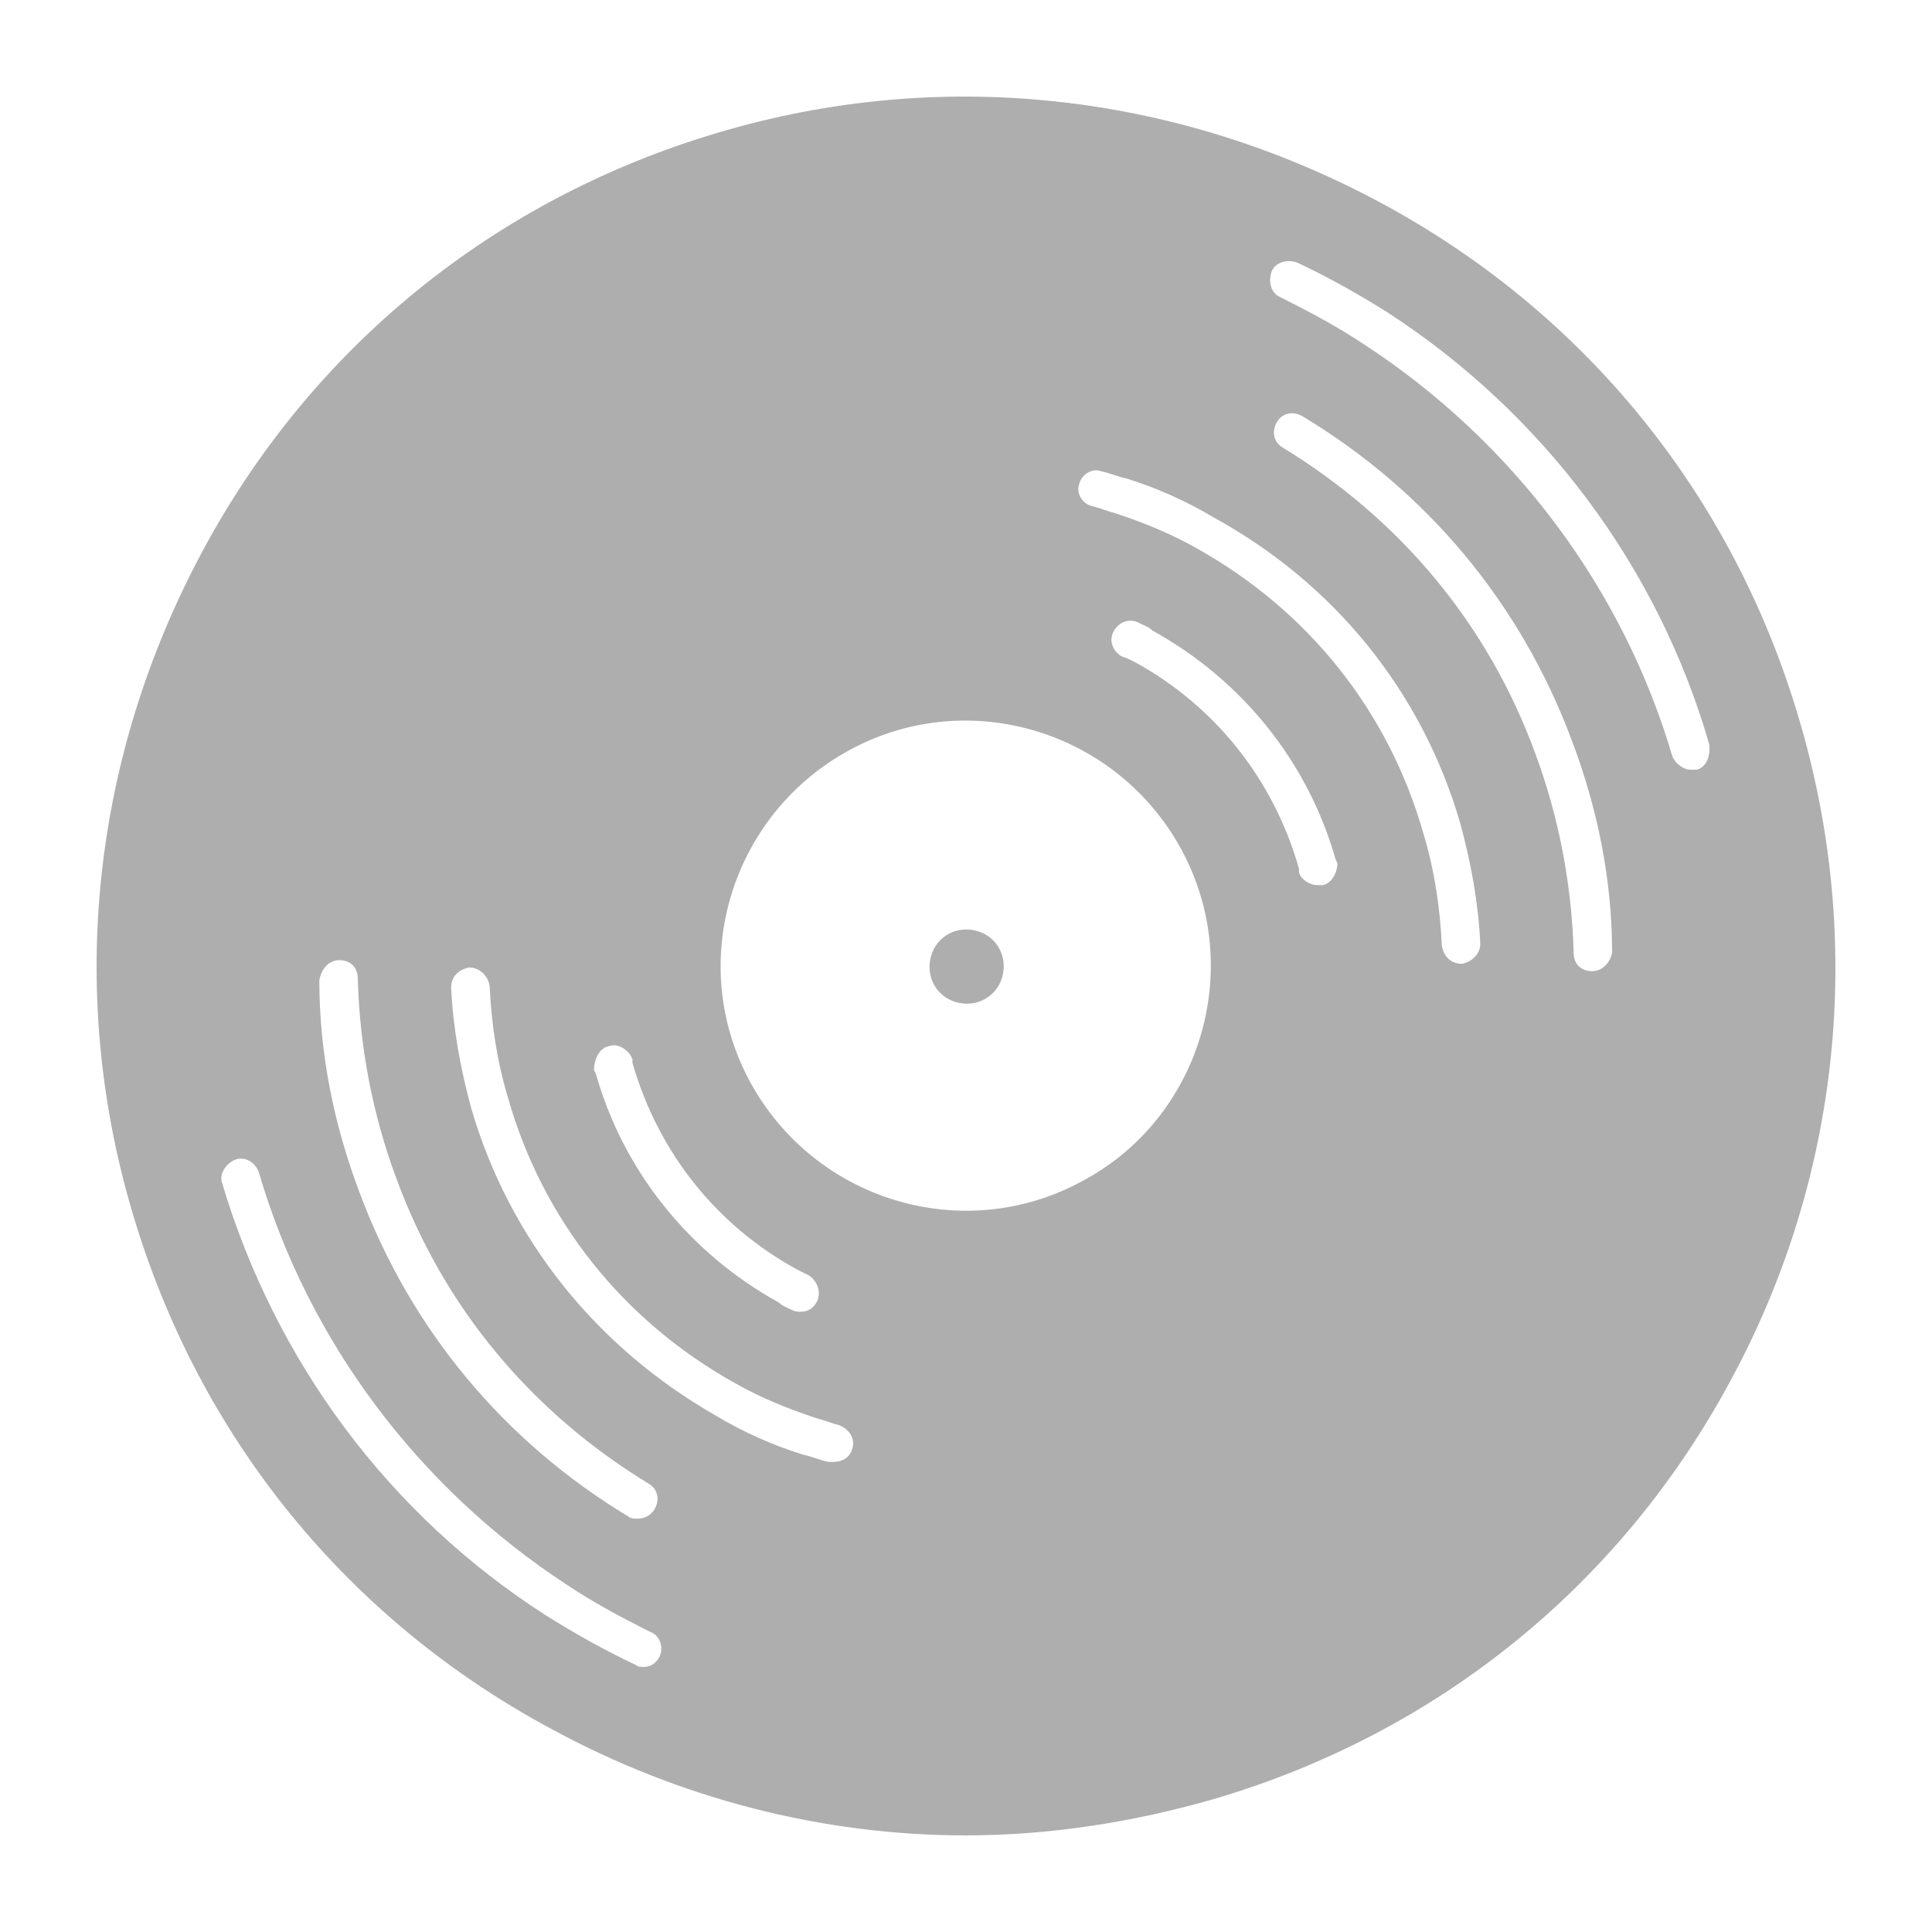 <svg xmlns="http://www.w3.org/2000/svg" width="80" height="80" viewBox="0 0 80 80" fill="none">
<path d="M74.488 29.75C71.759 20.5 65.617 12.919 57.125 8.37C48.632 3.82 38.927 2.759 29.752 5.488C20.502 8.218 12.919 14.359 8.37 22.851C3.82 31.343 2.759 41.047 5.488 50.222C8.218 59.471 14.36 67.053 22.852 71.603C28.16 74.484 34.074 76 39.988 76C43.401 76 46.888 75.469 50.3 74.484C59.551 71.754 67.133 65.613 71.683 57.121C76.232 48.705 77.218 38.925 74.488 29.75ZM25.203 43.322C25.582 43.17 26.037 43.474 26.188 43.853V44.004C27.25 47.719 29.676 50.752 33.013 52.572C33.164 52.648 33.316 52.724 33.468 52.799C33.847 53.027 33.998 53.482 33.847 53.861C33.695 54.164 33.468 54.316 33.164 54.316C33.013 54.316 32.937 54.316 32.785 54.24C32.633 54.164 32.406 54.088 32.254 53.937C28.539 51.89 25.809 48.478 24.672 44.459L24.596 44.308C24.596 43.853 24.824 43.398 25.203 43.322ZM14.057 39.758C14.511 39.758 14.815 40.062 14.815 40.517C14.891 43.322 15.421 46.127 16.407 48.781C18.379 54.164 22.018 58.486 26.871 61.443C27.25 61.67 27.326 62.125 27.098 62.504C26.947 62.732 26.719 62.883 26.416 62.883C26.264 62.883 26.113 62.883 26.037 62.807C20.881 59.699 17.014 55.074 14.891 49.388C13.829 46.582 13.223 43.625 13.223 40.593C13.298 40.138 13.602 39.758 14.057 39.758ZM27.326 68.57C27.174 68.873 26.947 69.025 26.643 69.025C26.567 69.025 26.416 69.025 26.34 68.949C25.051 68.342 23.838 67.66 22.625 66.902C16.104 62.732 11.403 56.363 9.204 49.008C9.052 48.629 9.356 48.174 9.735 48.023C10.114 47.871 10.569 48.099 10.72 48.553C12.768 55.529 17.317 61.594 23.459 65.613C24.596 66.371 25.733 66.978 26.947 67.584C27.326 67.736 27.477 68.191 27.326 68.57ZM35.287 60.002C35.212 60.306 34.908 60.533 34.529 60.533C34.453 60.533 34.377 60.533 34.302 60.533C33.922 60.457 33.619 60.306 33.24 60.23C32.027 59.851 30.814 59.32 29.676 58.638C24.748 55.832 21.108 51.359 19.516 45.9C19.061 44.232 18.758 42.564 18.682 40.896C18.682 40.441 18.985 40.138 19.44 40.062C19.819 40.062 20.198 40.365 20.274 40.82C20.35 42.412 20.578 43.929 21.032 45.445C22.473 50.525 25.809 54.695 30.435 57.273C31.496 57.879 32.633 58.334 33.771 58.713C34.074 58.789 34.453 58.941 34.757 59.017C35.136 59.168 35.439 59.547 35.287 60.002ZM44.765 48.933C39.837 51.586 33.695 49.691 31.041 44.763C28.387 39.834 30.283 33.693 35.212 31.039C40.14 28.386 46.282 30.281 48.936 35.209C51.59 40.138 49.694 46.355 44.765 48.933ZM54.774 36.65C54.698 36.65 54.622 36.65 54.547 36.65C54.243 36.65 53.864 36.422 53.788 36.119V35.968C52.727 32.252 50.3 29.22 46.964 27.4C46.812 27.324 46.661 27.248 46.433 27.173C46.054 26.945 45.903 26.49 46.13 26.111C46.358 25.732 46.812 25.58 47.192 25.808C47.343 25.884 47.571 25.959 47.722 26.111C51.438 28.158 54.167 31.57 55.305 35.589L55.381 35.74C55.381 36.119 55.153 36.574 54.774 36.65ZM60.537 39.91C60.082 39.91 59.778 39.607 59.703 39.152C59.627 37.56 59.399 36.043 58.944 34.527C57.504 29.447 54.167 25.277 49.542 22.699C48.481 22.093 47.343 21.638 46.206 21.259C45.903 21.183 45.523 21.031 45.22 20.955C44.841 20.88 44.538 20.425 44.69 20.046C44.765 19.666 45.22 19.363 45.599 19.515C45.978 19.591 46.282 19.742 46.661 19.818C47.874 20.197 49.087 20.728 50.225 21.41C55.229 24.14 58.869 28.613 60.461 34.072C60.916 35.74 61.219 37.408 61.295 39.076C61.295 39.531 60.916 39.834 60.537 39.91ZM65.92 40.214C65.465 40.214 65.162 39.91 65.162 39.455C65.086 36.65 64.555 33.845 63.57 31.191C61.598 25.808 57.959 21.486 53.106 18.529C52.727 18.302 52.651 17.847 52.879 17.468C53.106 17.089 53.561 17.013 53.94 17.24C59.096 20.349 62.963 24.974 65.086 30.66C66.148 33.466 66.754 36.422 66.754 39.455C66.678 39.834 66.375 40.214 65.92 40.214ZM70.242 31.873C70.166 31.873 70.091 31.873 70.015 31.873C69.711 31.873 69.408 31.646 69.256 31.343C67.209 24.367 62.66 18.302 56.518 14.283C55.381 13.525 54.243 12.919 53.03 12.312C52.651 12.161 52.499 11.706 52.651 11.251C52.803 10.871 53.258 10.72 53.712 10.871C55.002 11.478 56.215 12.161 57.428 12.919C63.873 17.089 68.65 23.457 70.773 30.812C70.849 31.343 70.621 31.798 70.242 31.873Z" fill="#AEAEAE"/>
<path d="M40.443 38.545C39.609 38.318 38.775 38.773 38.548 39.607C38.32 40.441 38.775 41.275 39.609 41.503C40.443 41.73 41.277 41.275 41.505 40.441C41.732 39.607 41.277 38.773 40.443 38.545Z" fill="#AEAEAE"/>
</svg>
